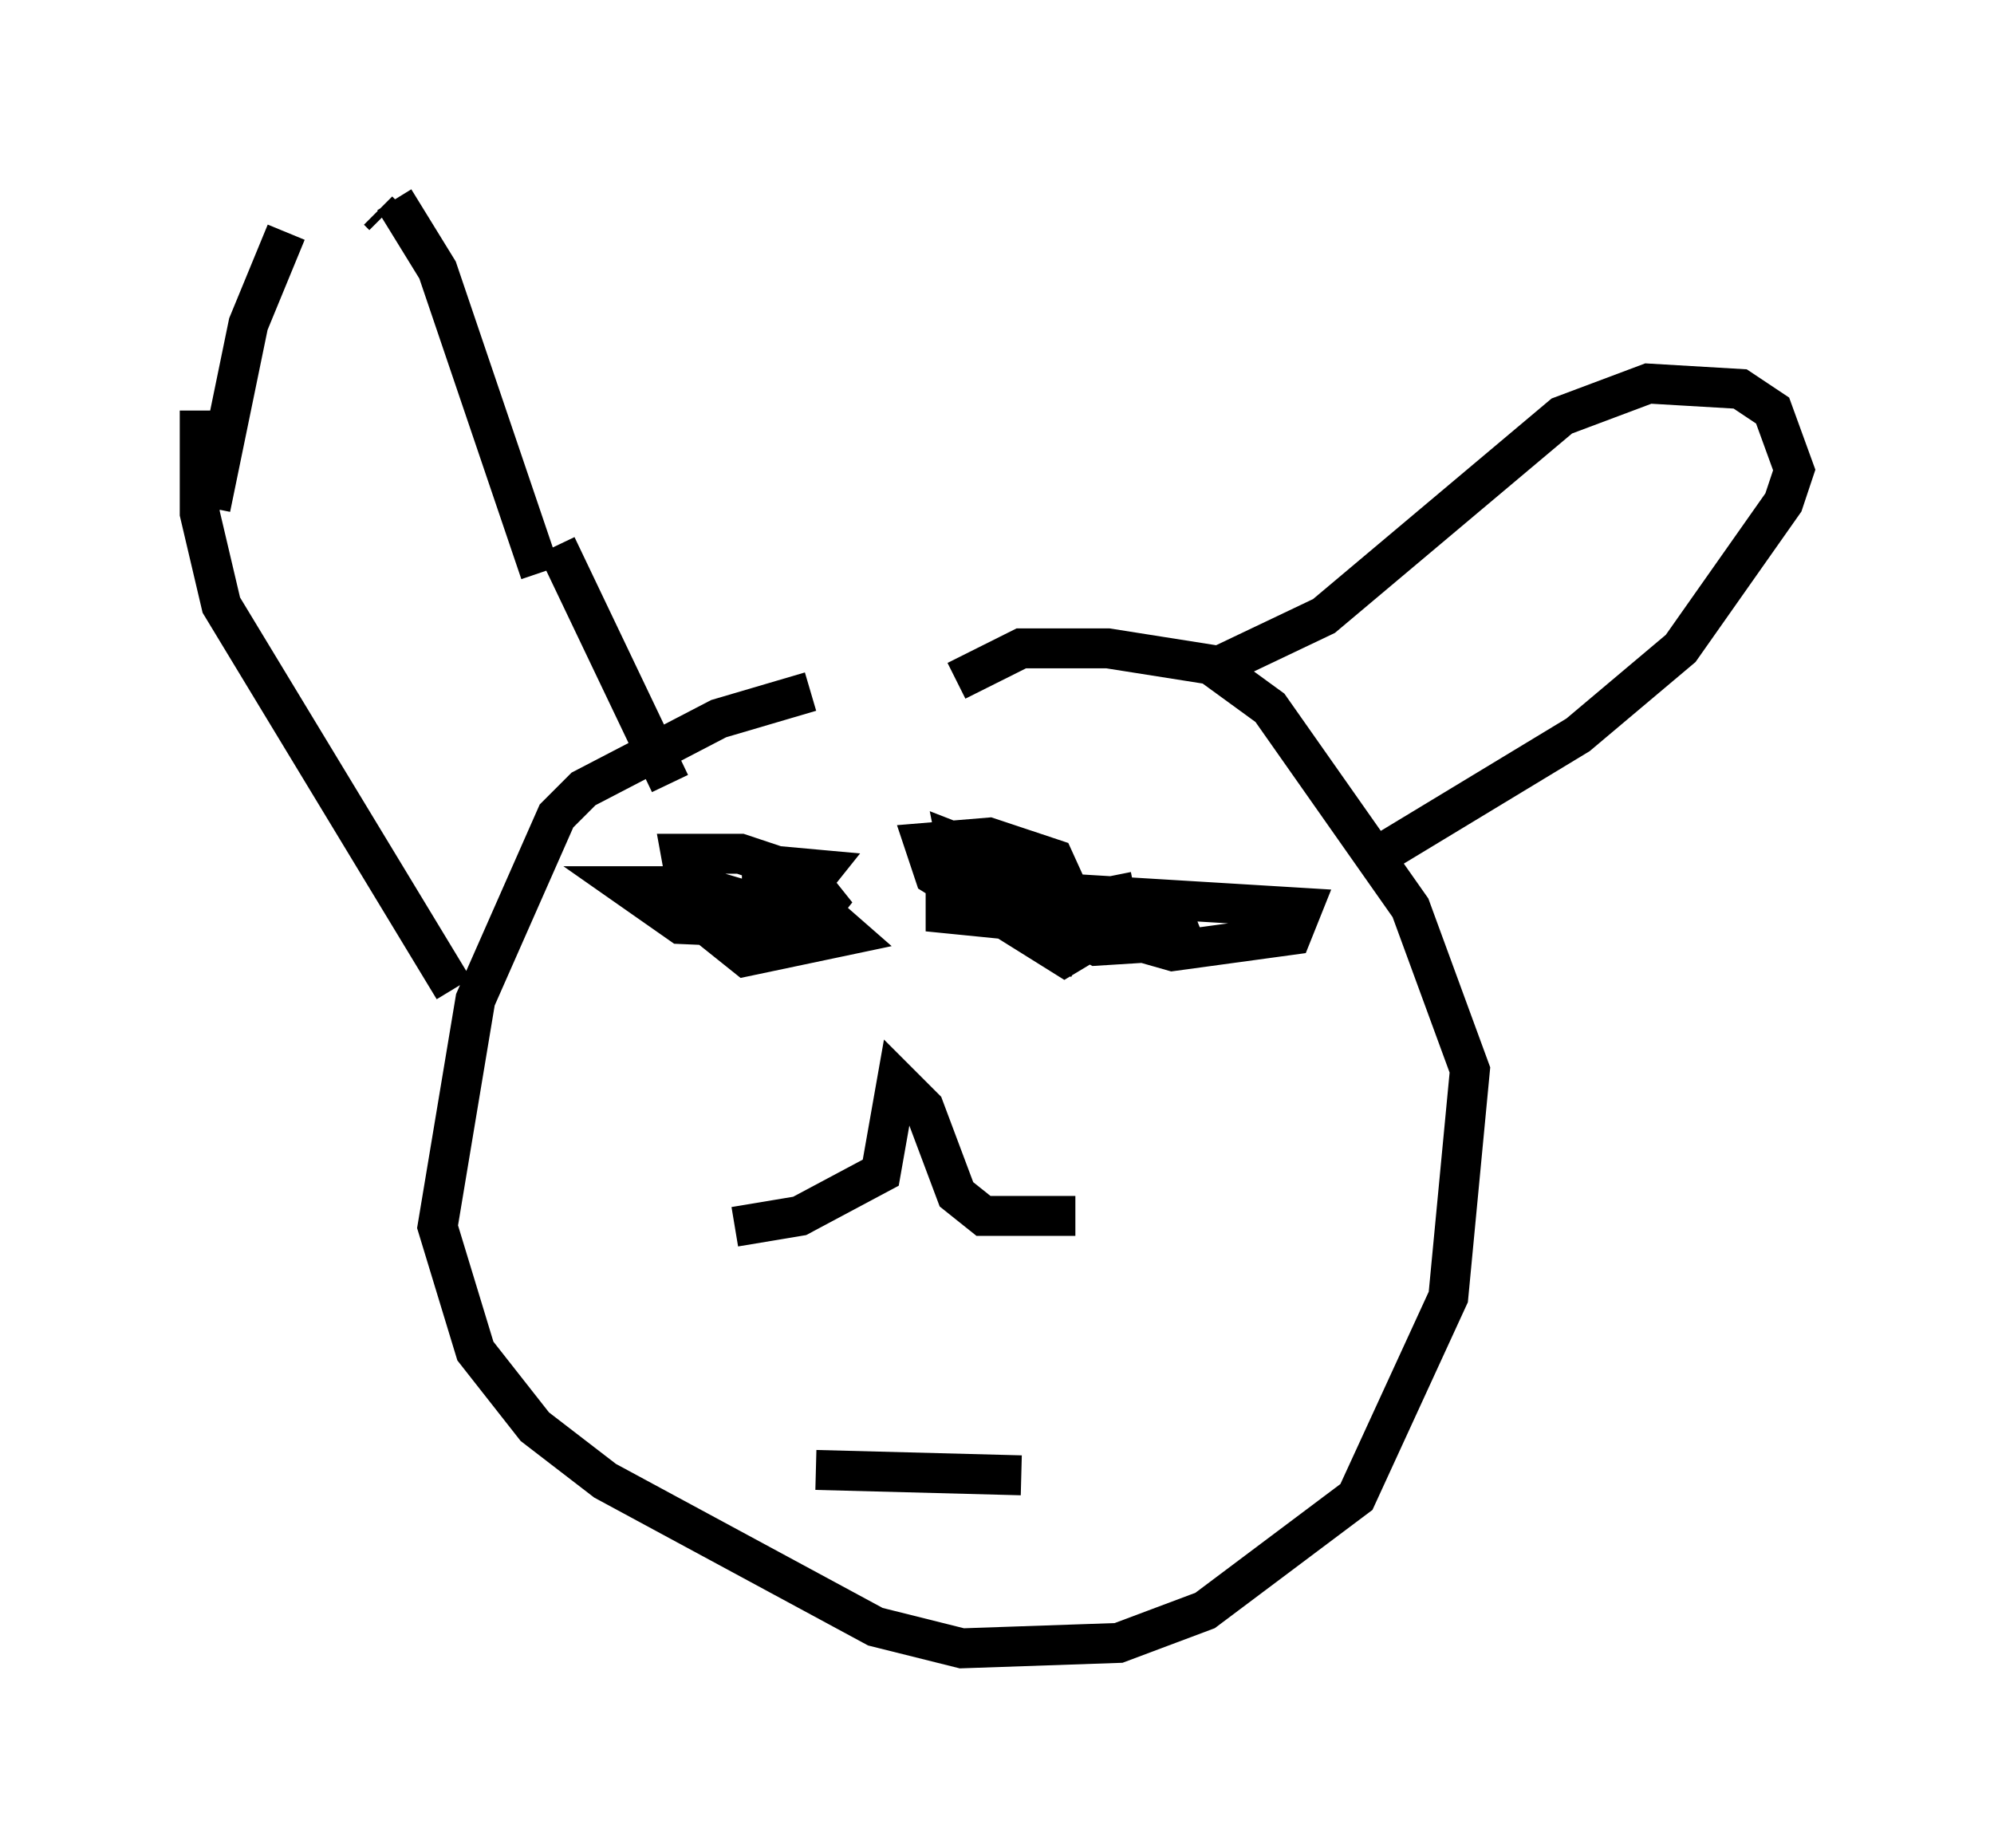 <?xml version="1.0" encoding="utf-8" ?>
<svg baseProfile="full" height="46.265" version="1.1" width="49.918" xmlns="http://www.w3.org/2000/svg" xmlns:ev="http://www.w3.org/2001/xml-events" xmlns:xlink="http://www.w3.org/1999/xlink"><defs /><rect fill="white" height="46.265" width="49.918" x="0" y="0" /><path d="M25.974, 16.502 m-5.683, 0.812 l-2.3, 0.677 -3.383, 1.759 l-0.677, 0.677 -2.03, 4.601 l-0.947, 5.683 0.947, 3.112 l1.488, 1.894 1.759, 1.353 l6.766, 3.654 2.165, 0.541 l3.924, -0.135 2.165, -0.812 l3.789, -2.842 2.3, -5.007 l0.541, -5.683 -1.488, -4.059 l-3.518, -5.007 -1.488, -1.083 l-2.571, -0.406 -2.165, 0.0 l-1.624, 0.812 m-12.584, 7.713 l-5.819, -9.607 -0.541, -2.3 l0.0, -2.571 m4.871, -5.277 l1.083, 1.759 2.571, 7.578 m0.406, -0.677 l2.842, 5.954 m-11.502, -6.901 l0.947, -4.601 0.947, -2.3 m2.3, -0.541 l0.135, 0.135 m20.703, 11.367 l2.842, -1.353 5.954, -5.007 l2.165, -0.812 2.3, 0.135 l0.812, 0.541 0.541, 1.488 l-0.271, 0.812 -2.571, 3.654 l-2.571, 2.165 -5.142, 3.112 m-15.967, 9.202 l1.624, -0.271 2.03, -1.083 l0.406, -2.3 0.677, 0.677 l0.812, 2.165 0.677, 0.541 l2.3, 0.0 m-7.848, -8.119 l0.0, -0.677 1.488, 0.135 l-0.541, 0.677 -1.353, 0.271 l0.677, -0.406 0.812, 0.135 l1.083, 0.947 -2.571, 0.541 l-1.353, -1.083 -0.271, -1.488 l1.488, 0.0 1.624, 0.541 l0.541, 0.677 -0.541, 0.677 l-3.112, -0.135 -1.353, -0.947 l1.759, 0.0 2.3, 0.677 l-0.812, 0.406 -0.812, -0.271 l-0.677, -0.406 -0.271, -1.218 m11.231, 0.947 l-3.383, 0.677 -1.353, -0.135 l0.0, -0.677 8.931, 0.541 l-0.271, 0.677 -2.977, 0.406 l-1.894, -0.541 0.541, -0.677 l1.353, 0.271 0.271, 0.677 l-2.165, 0.135 -3.383, -1.894 l-0.135, -0.677 2.436, 0.947 l0.947, 1.488 -0.677, 0.406 l-3.248, -2.03 -0.271, -0.812 l1.624, -0.135 1.624, 0.541 l0.677, 1.488 -0.677, 1.218 m-5.954, 12.584 l5.142, 0.135 " fill="none" stroke="black" stroke-width="1" /></svg>